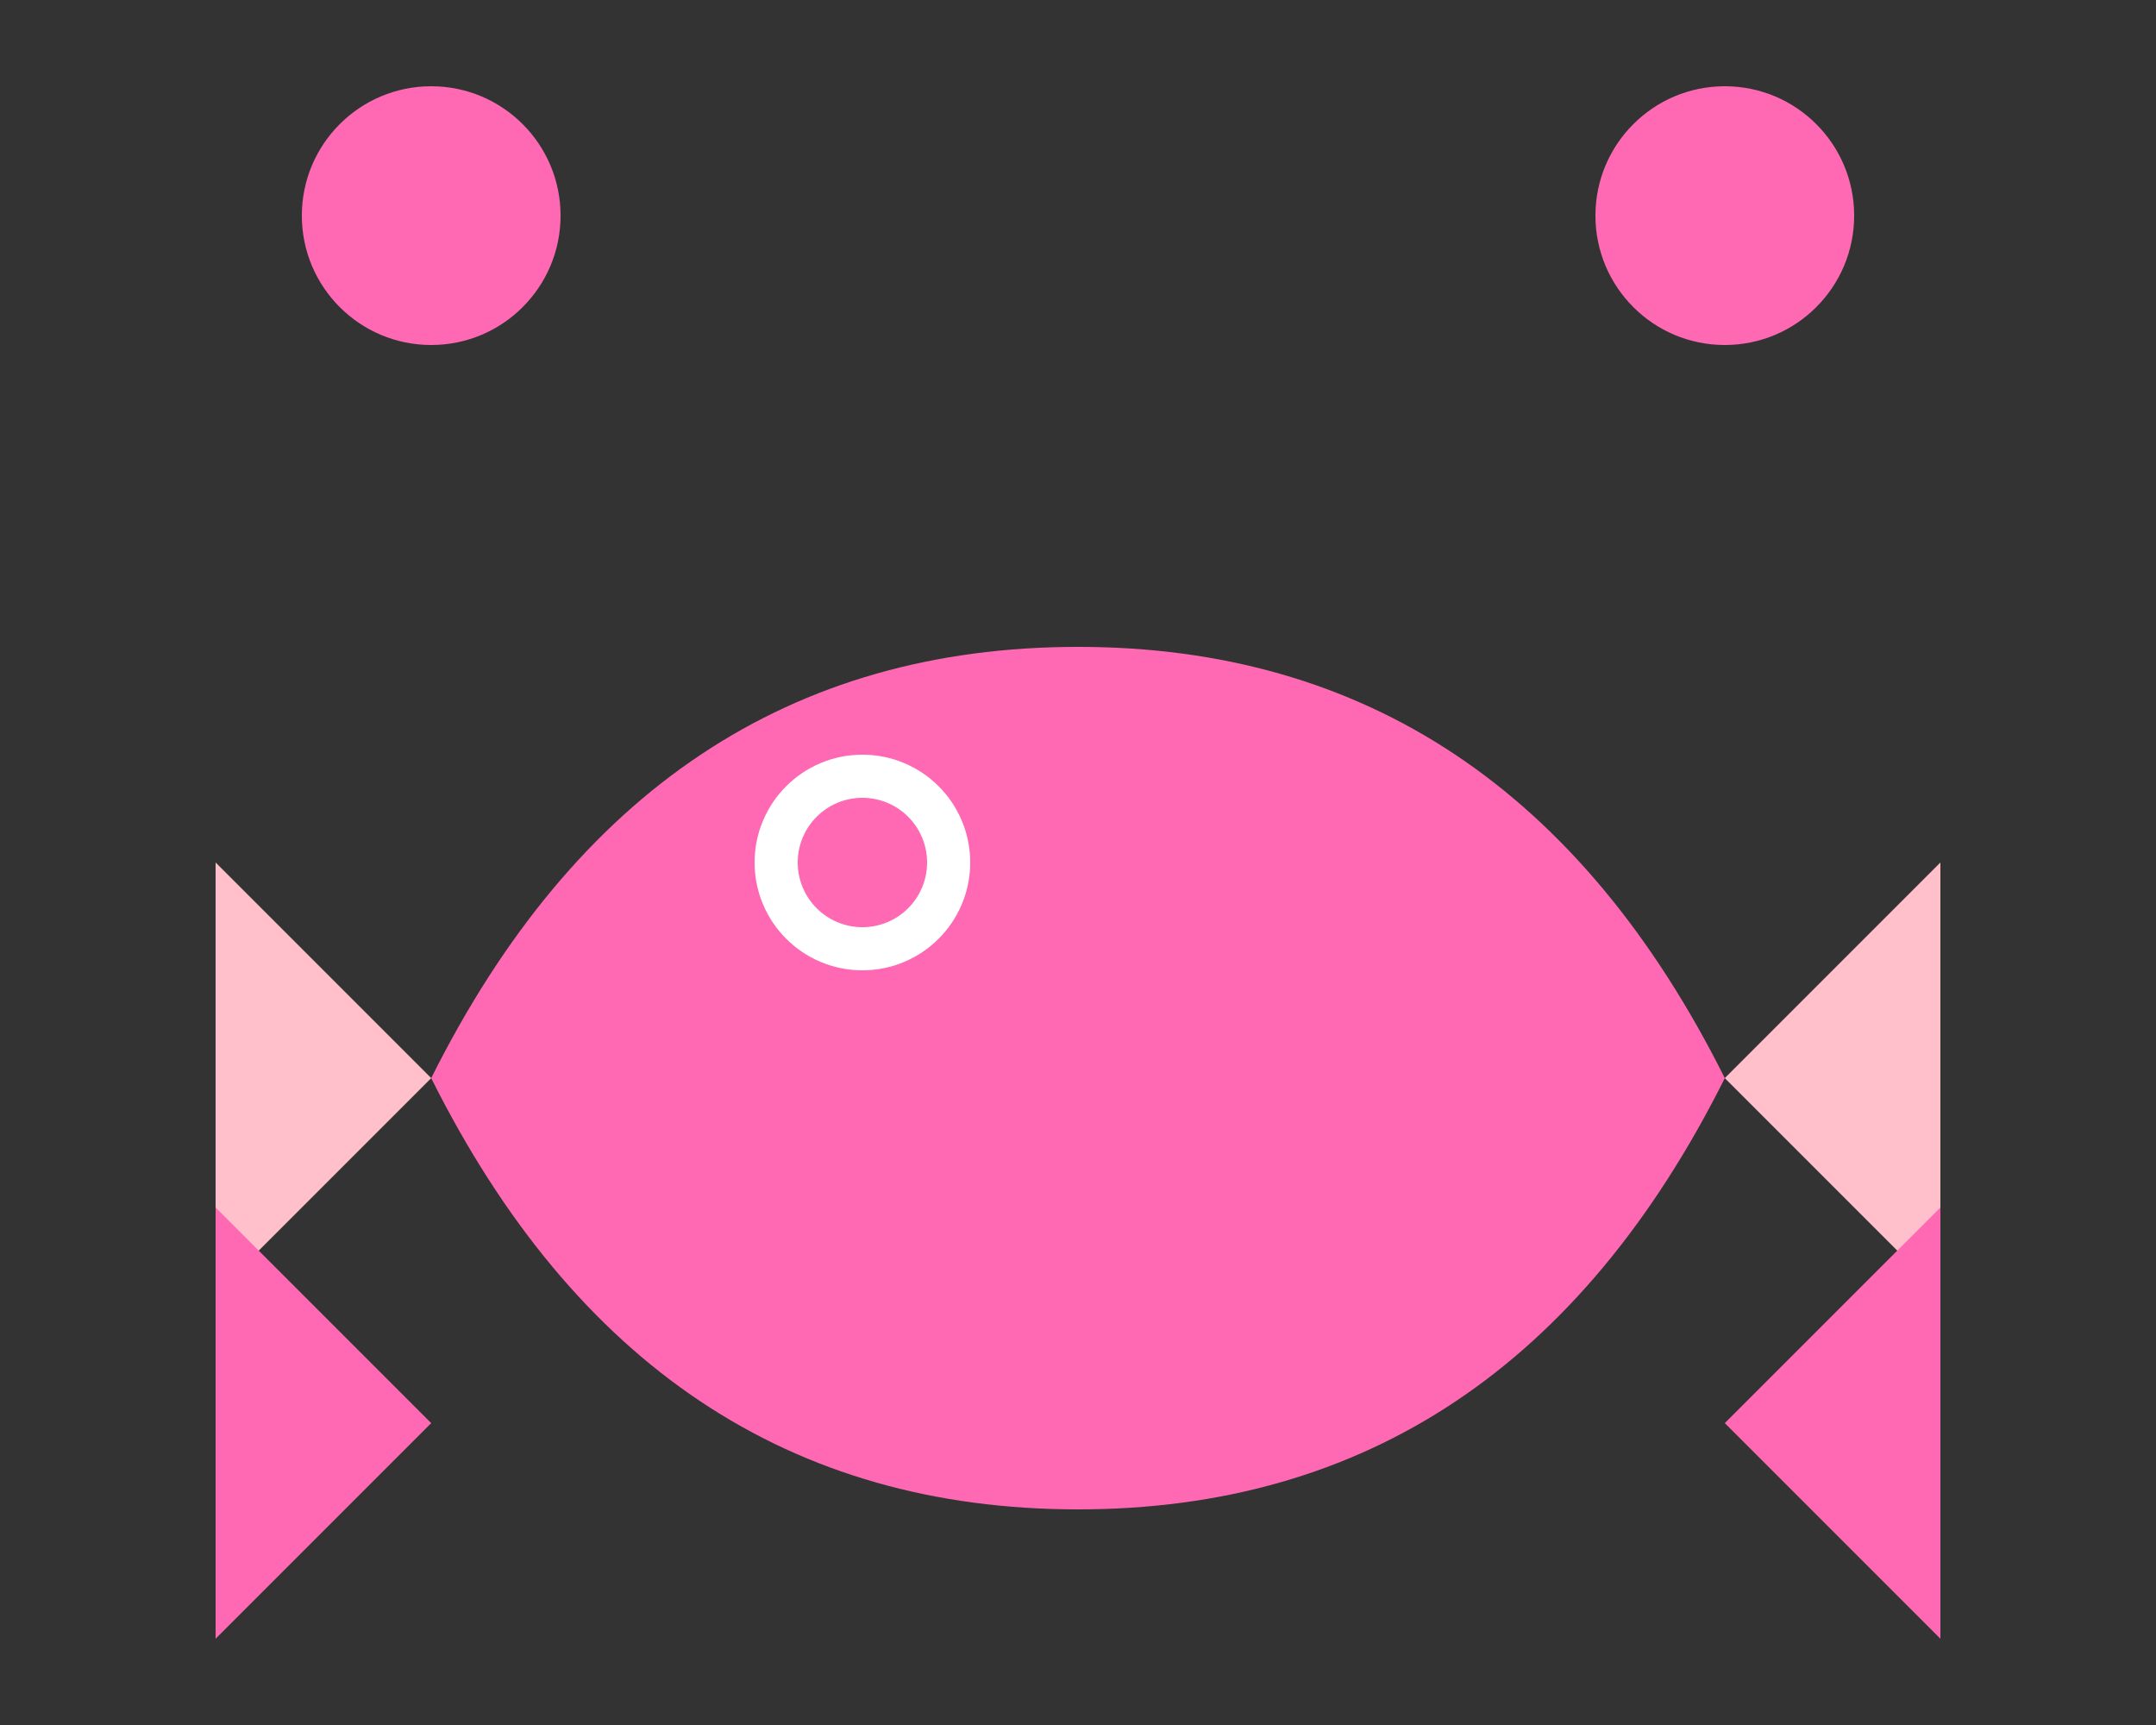 <svg xmlns="http://www.w3.org/2000/svg" viewBox="0 0 50 40">
  <rect x="0" y="0" width="50" height="40" fill="#333333" stroke="none"/>
  <!-- Body -->
  <path fill="#FF69B4"
        d="M10,25 Q15,35 25,35 Q35,35 40,25 Q35,15 25,15 Q15,15 10,25" />

  <!-- Wings -->
  <path fill="#FFC0CB"
        d="M5,20 L10,25 L5,30 Z M45,20 L40,25 L45,30 Z" />
  <path fill="#FF69B4"
        d="M5,28 L10,33 L5,38 Z M45,28 L40,33 L45,38 Z" />

  <!-- Antennae -->
  <circle cx="10" cy="5" r="3" fill="#FF69B4" />
  <circle cx="40" cy="5" r="3" fill="#FF69B4" />

  <!-- Eyes -->
  <circle cx="20" cy="20" r="2.5" fill="white" />
  <circle cx="20" cy="20" r="1.5" fill="#FF69B4" />
</svg>